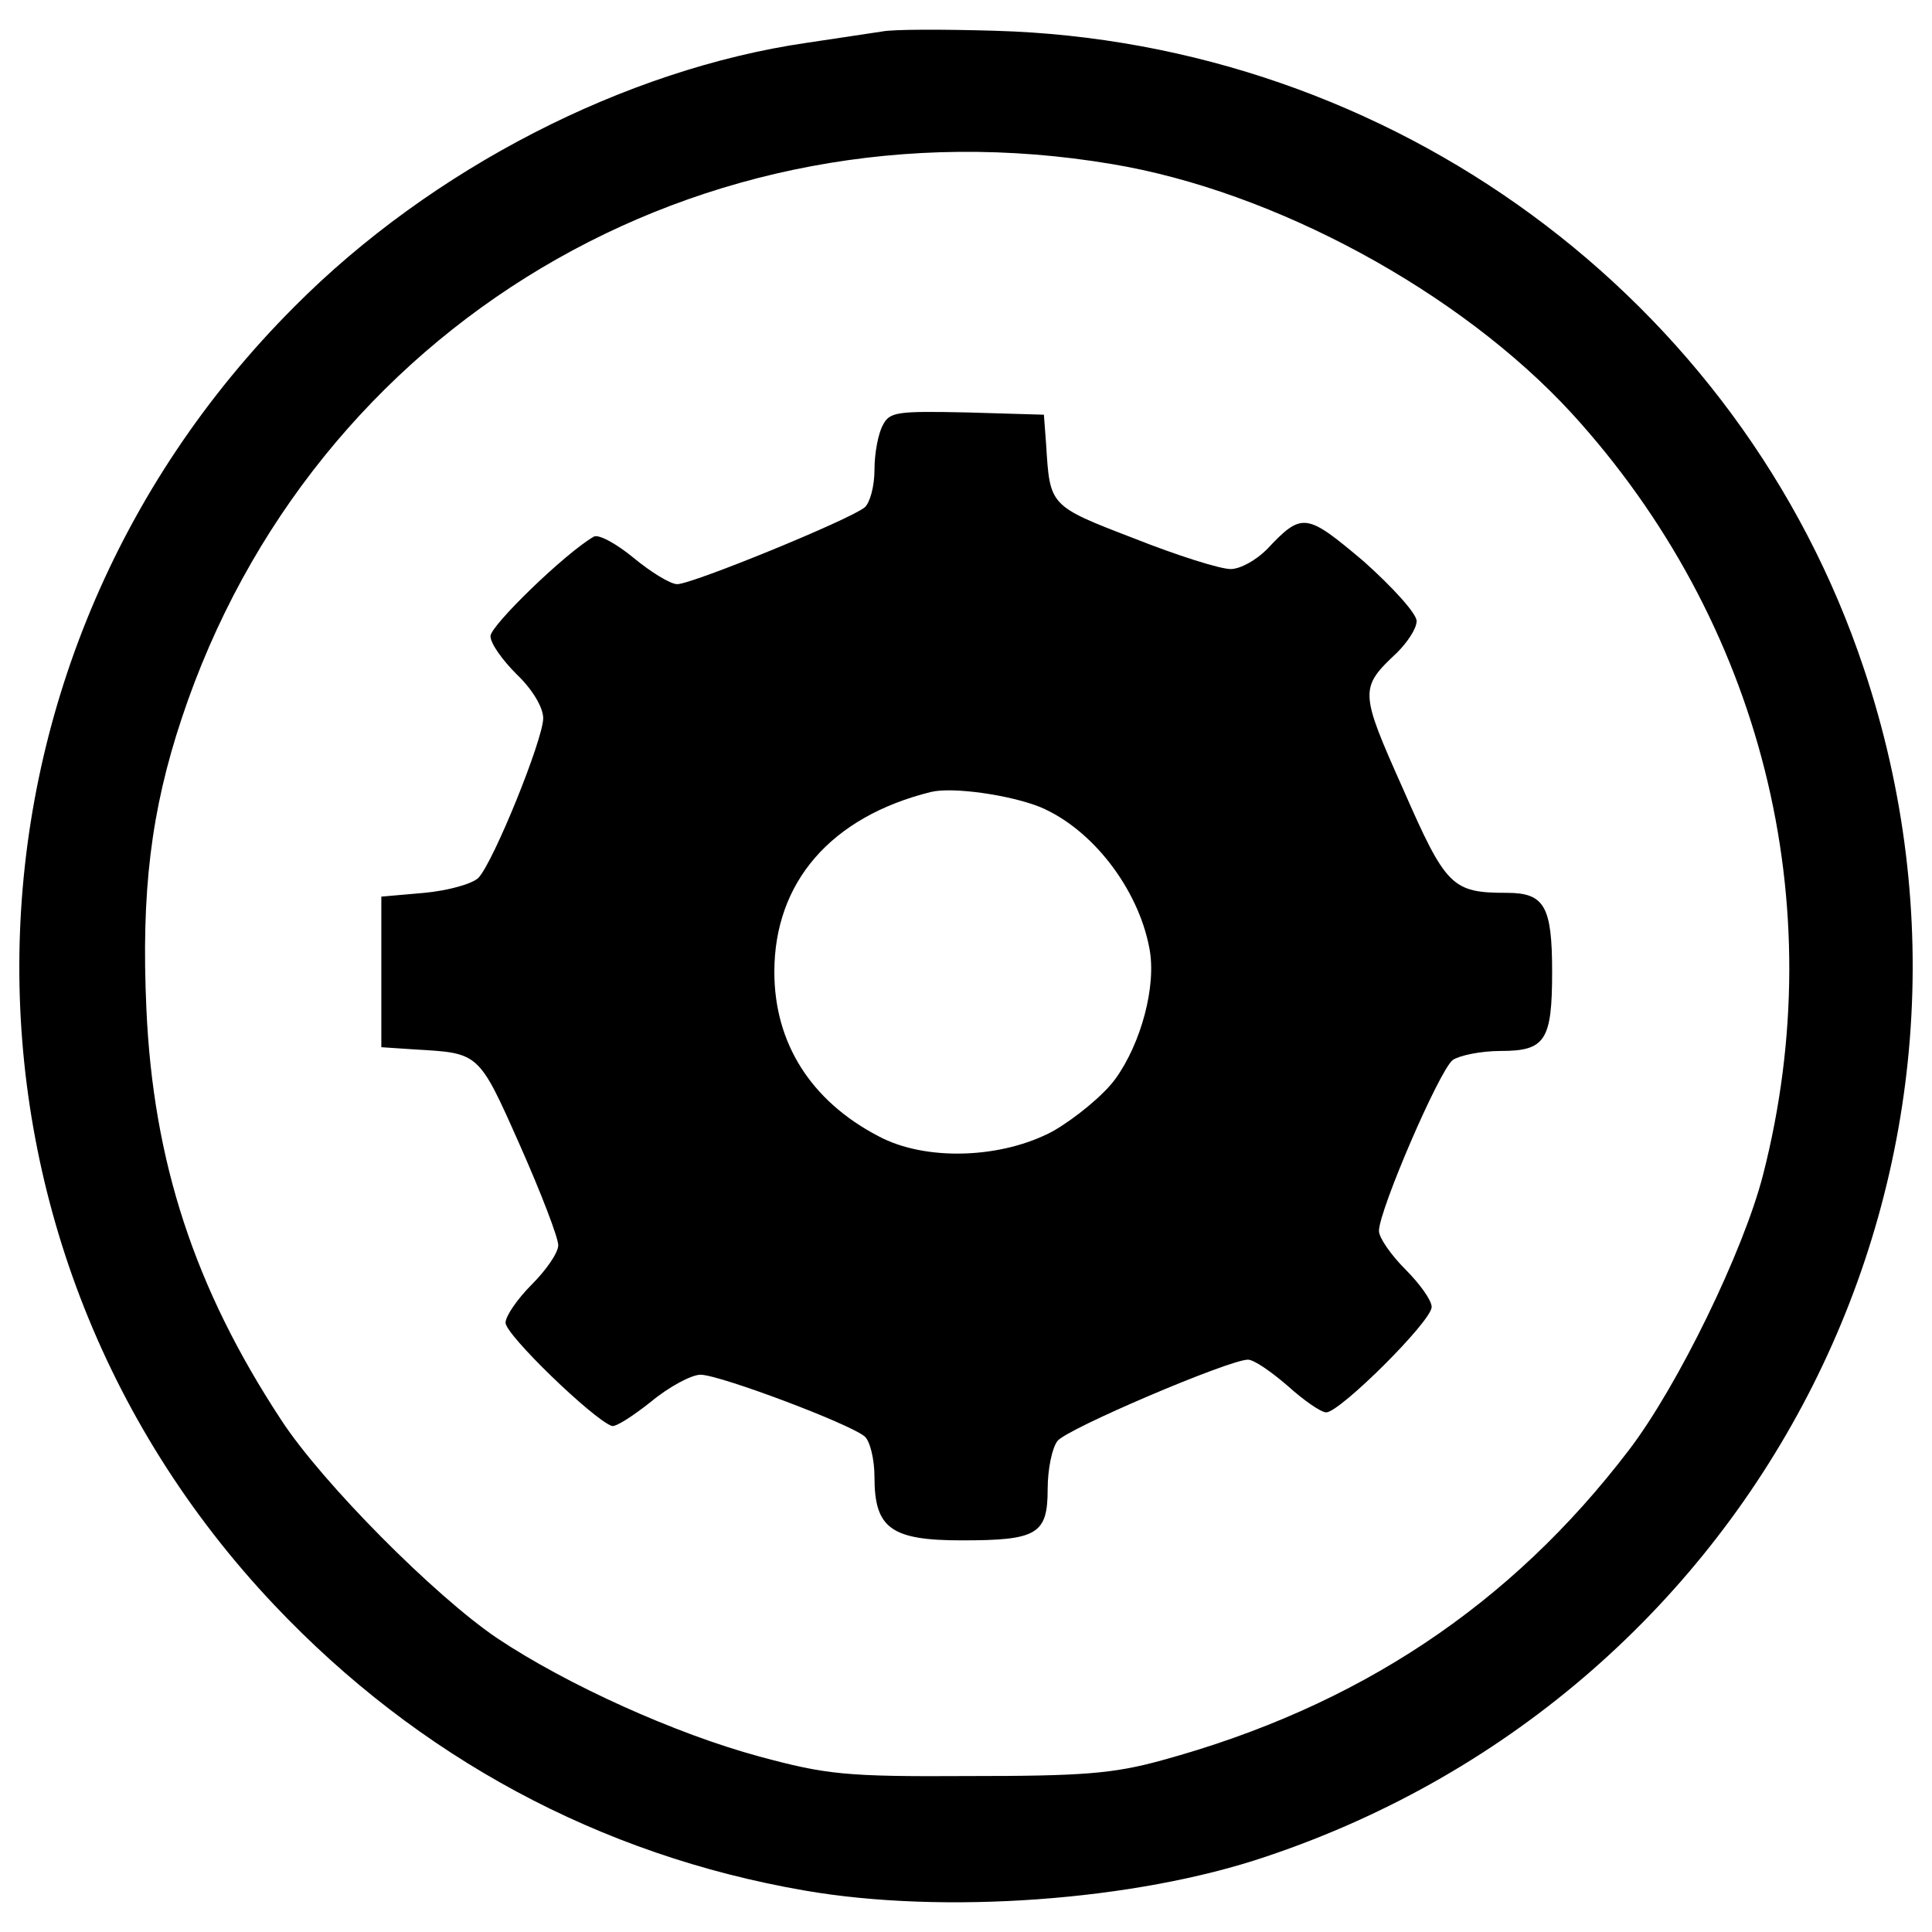 <?xml version="1.0" encoding="utf-8"?>
<!-- Svg Vector Icons : http://www.onlinewebfonts.com/icon -->
<!DOCTYPE svg PUBLIC "-//W3C//DTD SVG 1.1//EN" "http://www.w3.org/Graphics/SVG/1.1/DTD/svg11.dtd">
<svg version="1.1" xmlns="http://www.w3.org/2000/svg" xmlns:xlink="http://www.w3.org/1999/xlink" x="0px" y="0px" viewBox="0 0 1000 1000" enable-background="new 0 0 1000 1000" xml:space="preserve">
<g><g transform="translate(0,250) scale(0.1,-0.1)"><path d="M4565.3,2336.9c-54.6-7.8-229.9-35.1-389.7-58.5c-939.2-136.4-1940.8-650.8-2650.1-1364c-1859-1858.9-1905.7-4820.8-105.2-6722.6c744.4-787.2,1683.6-1293.9,2743.6-1477c717.1-124.7,1710.9-54.5,2389,175.4c2572.1,861.3,3947.8,3601,3094.3,6149.7C9008,957.3,7203.7,2282.3,5149.9,2340.8C4880.9,2348.6,4619.8,2348.6,4565.3,2336.9z M5753.9,1651C6599.6,1510.7,7558.3,988.5,8135.1,361C9117.1-714.6,9487.4-2172.1,9125-3582.9c-101.3-393.6-440.4-1091.2-693.7-1422.5C7819.4-5808.1,7028.3-6334.2,6015-6611c-253.3-70.1-413.1-81.8-1001.6-81.8c-639.1-3.9-736.6,7.8-1083.4,101.3c-432.6,116.9-993.8,370.2-1356.2,611.9c-323.5,218.3-908,806.7-1118.5,1130.2c-448.2,682-662.5,1336.7-697.6,2127.9c-27.3,604,23.4,1024.9,183.2,1504.3C1615.1,813.1,3626,2009.5,5753.9,1651z"/><path d="M4569.2,298.7c-23.4-42.9-42.9-144.2-42.9-229.9c0-85.7-23.4-171.5-50.7-194.9c-74.1-62.4-892.5-397.5-970.4-397.5c-35.1,0-136.4,62.4-226,136.4S3096-262.5,3072.7-278.1c-148.1-85.7-533.9-459.9-533.9-514.4c0-39,62.4-124.7,136.4-198.8c81.8-77.9,136.4-171.5,136.4-226c0-109.1-257.2-744.4-335.2-826.2c-31.2-31.2-155.9-66.3-280.6-77.9l-222.1-19.5v-389.7v-389.7L2149-2932c331.3-19.5,327.4-11.7,541.7-494.9c109.1-245.5,198.8-479.3,198.8-518.3c0-39-62.4-128.6-136.4-202.7c-74-74-136.4-163.7-136.4-198.7c0-62.4,452.1-498.8,549.5-533.9c19.5-7.8,109.1,50.7,202.6,124.7c93.5,77.9,210.5,140.3,257.2,140.3c97.4,0,771.7-253.3,849.6-319.6c27.3-23.4,50.7-116.9,50.7-210.4c0-265,85.7-327.4,452.1-327.4c389.7,0,444.3,31.2,444.3,265c0,105.2,23.4,214.3,50.7,249.4c46.8,62.3,888.5,420.9,986,420.9c31.2,0,120.8-62.3,206.5-136.4c81.9-74,171.5-136.4,198.8-136.4c70.1,0,545.6,471.6,545.6,545.6c0,35.1-62.4,120.8-136.4,194.9c-74.1,74.1-136.4,163.7-136.4,198.8c0,105.2,311.8,830.1,381.9,884.6c35.1,23.4,144.2,46.8,249.4,46.8c229.9,0,265,54.6,265,409.2c0,339.1-39,409.2-233.8,409.2c-284.5,0-315.7,31.2-537.8,537.8c-226.1,506.6-226.1,522.2-31.2,705.4c54.6,54.6,101.4,124.7,101.4,163.7c0,39-124.7,175.4-272.8,307.9c-300.1,253.3-319.6,257.2-502.8,62.4c-54.5-54.6-136.4-101.3-187.1-101.3c-54.6,0-276.7,70.1-502.7,159.8c-436.5,167.6-432.6,167.6-452.1,483.2l-11.7,155.9l-397.5,11.7C4643.2,372.7,4604.2,368.8,4569.2,298.7z M5383.7-1677.2c268.9-113,506.6-420.9,565.1-728.8c39-194.9-42.9-494.9-175.4-678.1c-62.4-85.7-206.5-202.6-319.6-268.9c-265-144.2-662.5-159.8-908.1-27.3C4195-3197,4008-2897,4008-2530.6c0,463.8,292.3,802.8,810.6,931.4C4931.6-1571.9,5227.8-1614.8,5383.7-1677.2z"/></g></g>
</svg>